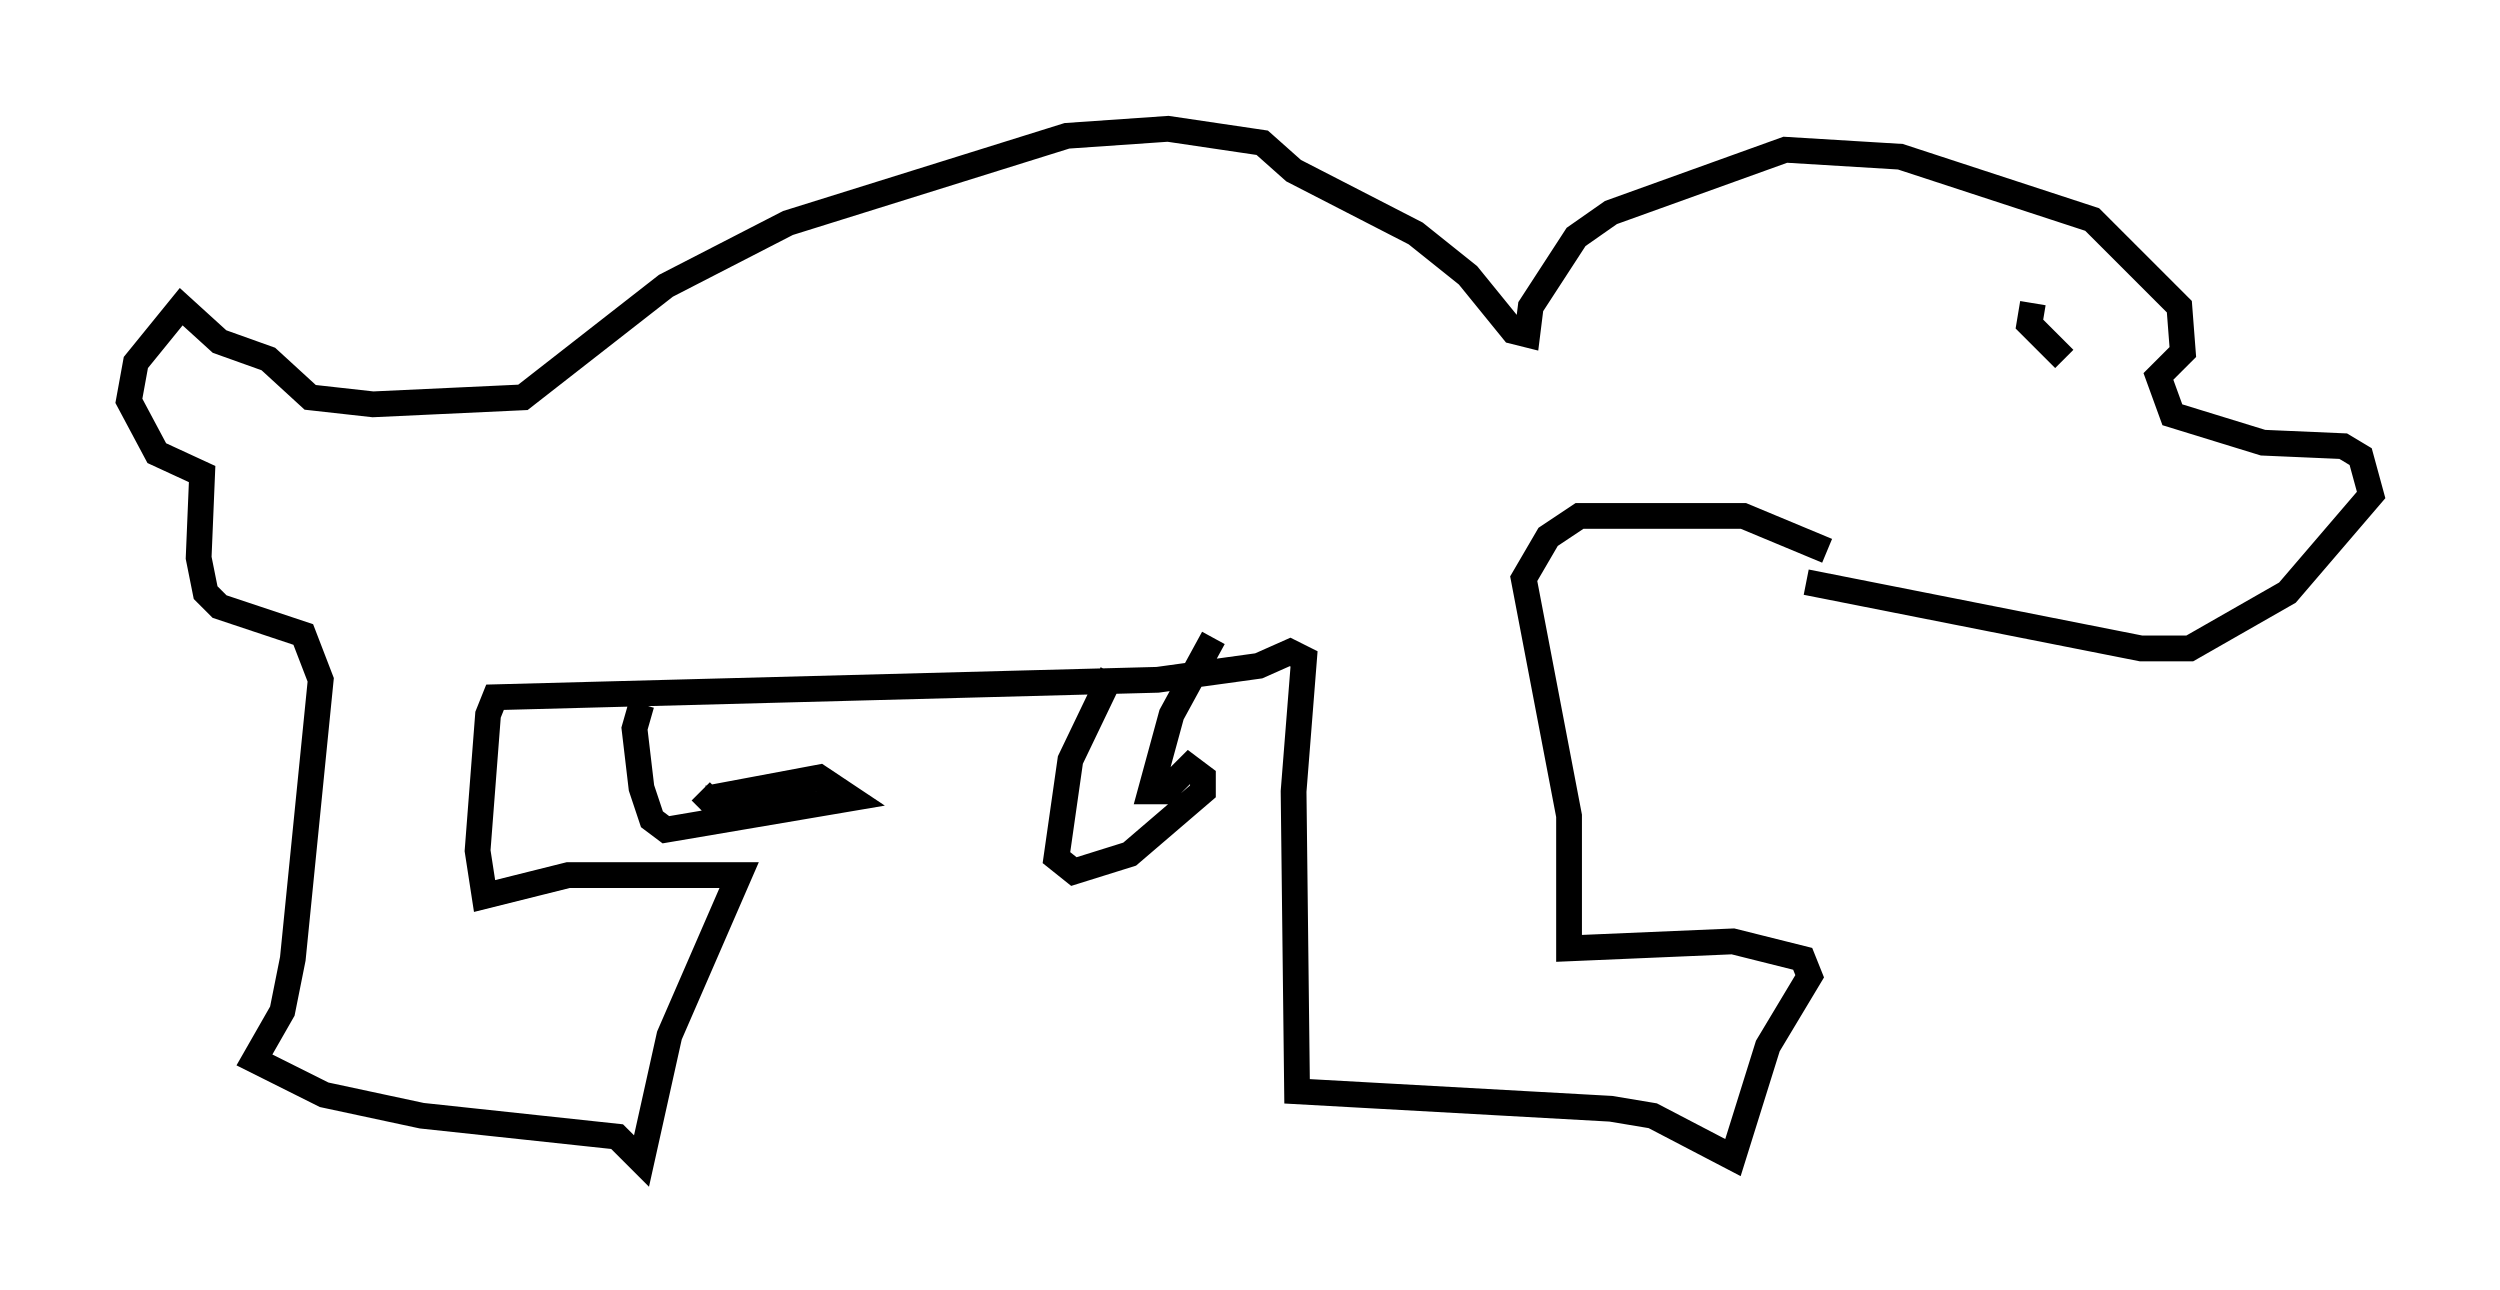 <?xml version="1.0" encoding="utf-8" ?>
<svg baseProfile="full" height="50.054" version="1.1" width="97.009" xmlns="http://www.w3.org/2000/svg" xmlns:ev="http://www.w3.org/2001/xml-events" xmlns:xlink="http://www.w3.org/1999/xlink"><defs /><rect fill="white" height="50.054" width="97.009" x="0" y="0" /><path d="M72.929, 23.809 m-2.03, -2.436 l-3.248, -1.353 -6.36, 0.0 l-1.218, 0.812 -0.947, 1.624 l1.759, 9.202 0.0, 5.142 l6.36, -0.271 2.706, 0.677 l0.271, 0.677 -1.624, 2.706 l-1.353, 4.33 -3.112, -1.624 l-1.624, -0.271 -12.178, -0.677 l-0.135, -11.637 0.406, -5.142 l-0.541, -0.271 -1.218, 0.541 l-3.924, 0.541 -25.71, 0.677 l-0.271, 0.677 -0.406, 5.277 l0.271, 1.759 3.248, -0.812 l6.631, 0.0 -2.706, 6.225 l-1.083, 4.871 -0.947, -0.947 l-7.578, -0.812 -3.789, -0.812 l-2.706, -1.353 1.083, -1.894 l0.406, -2.03 1.083, -10.825 l-0.677, -1.759 -3.248, -1.083 l-0.541, -0.541 -0.271, -1.353 l0.135, -3.248 -1.759, -0.812 l-1.083, -2.03 0.271, -1.488 l1.759, -2.165 1.488, 1.353 l1.894, 0.677 1.624, 1.488 l2.436, 0.271 5.819, -0.271 l5.548, -4.33 4.736, -2.436 l10.825, -3.383 3.924, -0.271 l3.654, 0.541 1.218, 1.083 l4.736, 2.436 2.03, 1.624 l1.759, 2.165 0.541, 0.135 l0.135, -1.083 1.759, -2.706 l1.353, -0.947 6.766, -2.436 l4.465, 0.271 7.442, 2.436 l3.383, 3.383 0.135, 1.759 l-0.947, 0.947 0.541, 1.488 l3.518, 1.083 3.112, 0.135 l0.677, 0.406 0.406, 1.488 l-3.248, 3.789 -3.789, 2.165 l-1.894, 0.0 -12.99, -2.571 m-45.196, 4.736 l-0.271, 0.947 0.271, 2.3 l0.406, 1.218 0.541, 0.406 l7.172, -1.218 -1.218, -0.812 l-4.33, 0.812 -0.271, -0.271 m15.967, -4.601 l-1.624, 3.383 -0.541, 3.789 l0.677, 0.541 2.165, -0.677 l2.842, -2.436 0.0, -0.541 l-0.541, -0.406 -0.947, 0.947 l-0.541, 0.0 0.812, -2.977 l1.624, -2.977 m31.799, -12.99 l-0.135, 0.812 1.353, 1.353 " fill="none" stroke="black" stroke-width="1" /></svg>